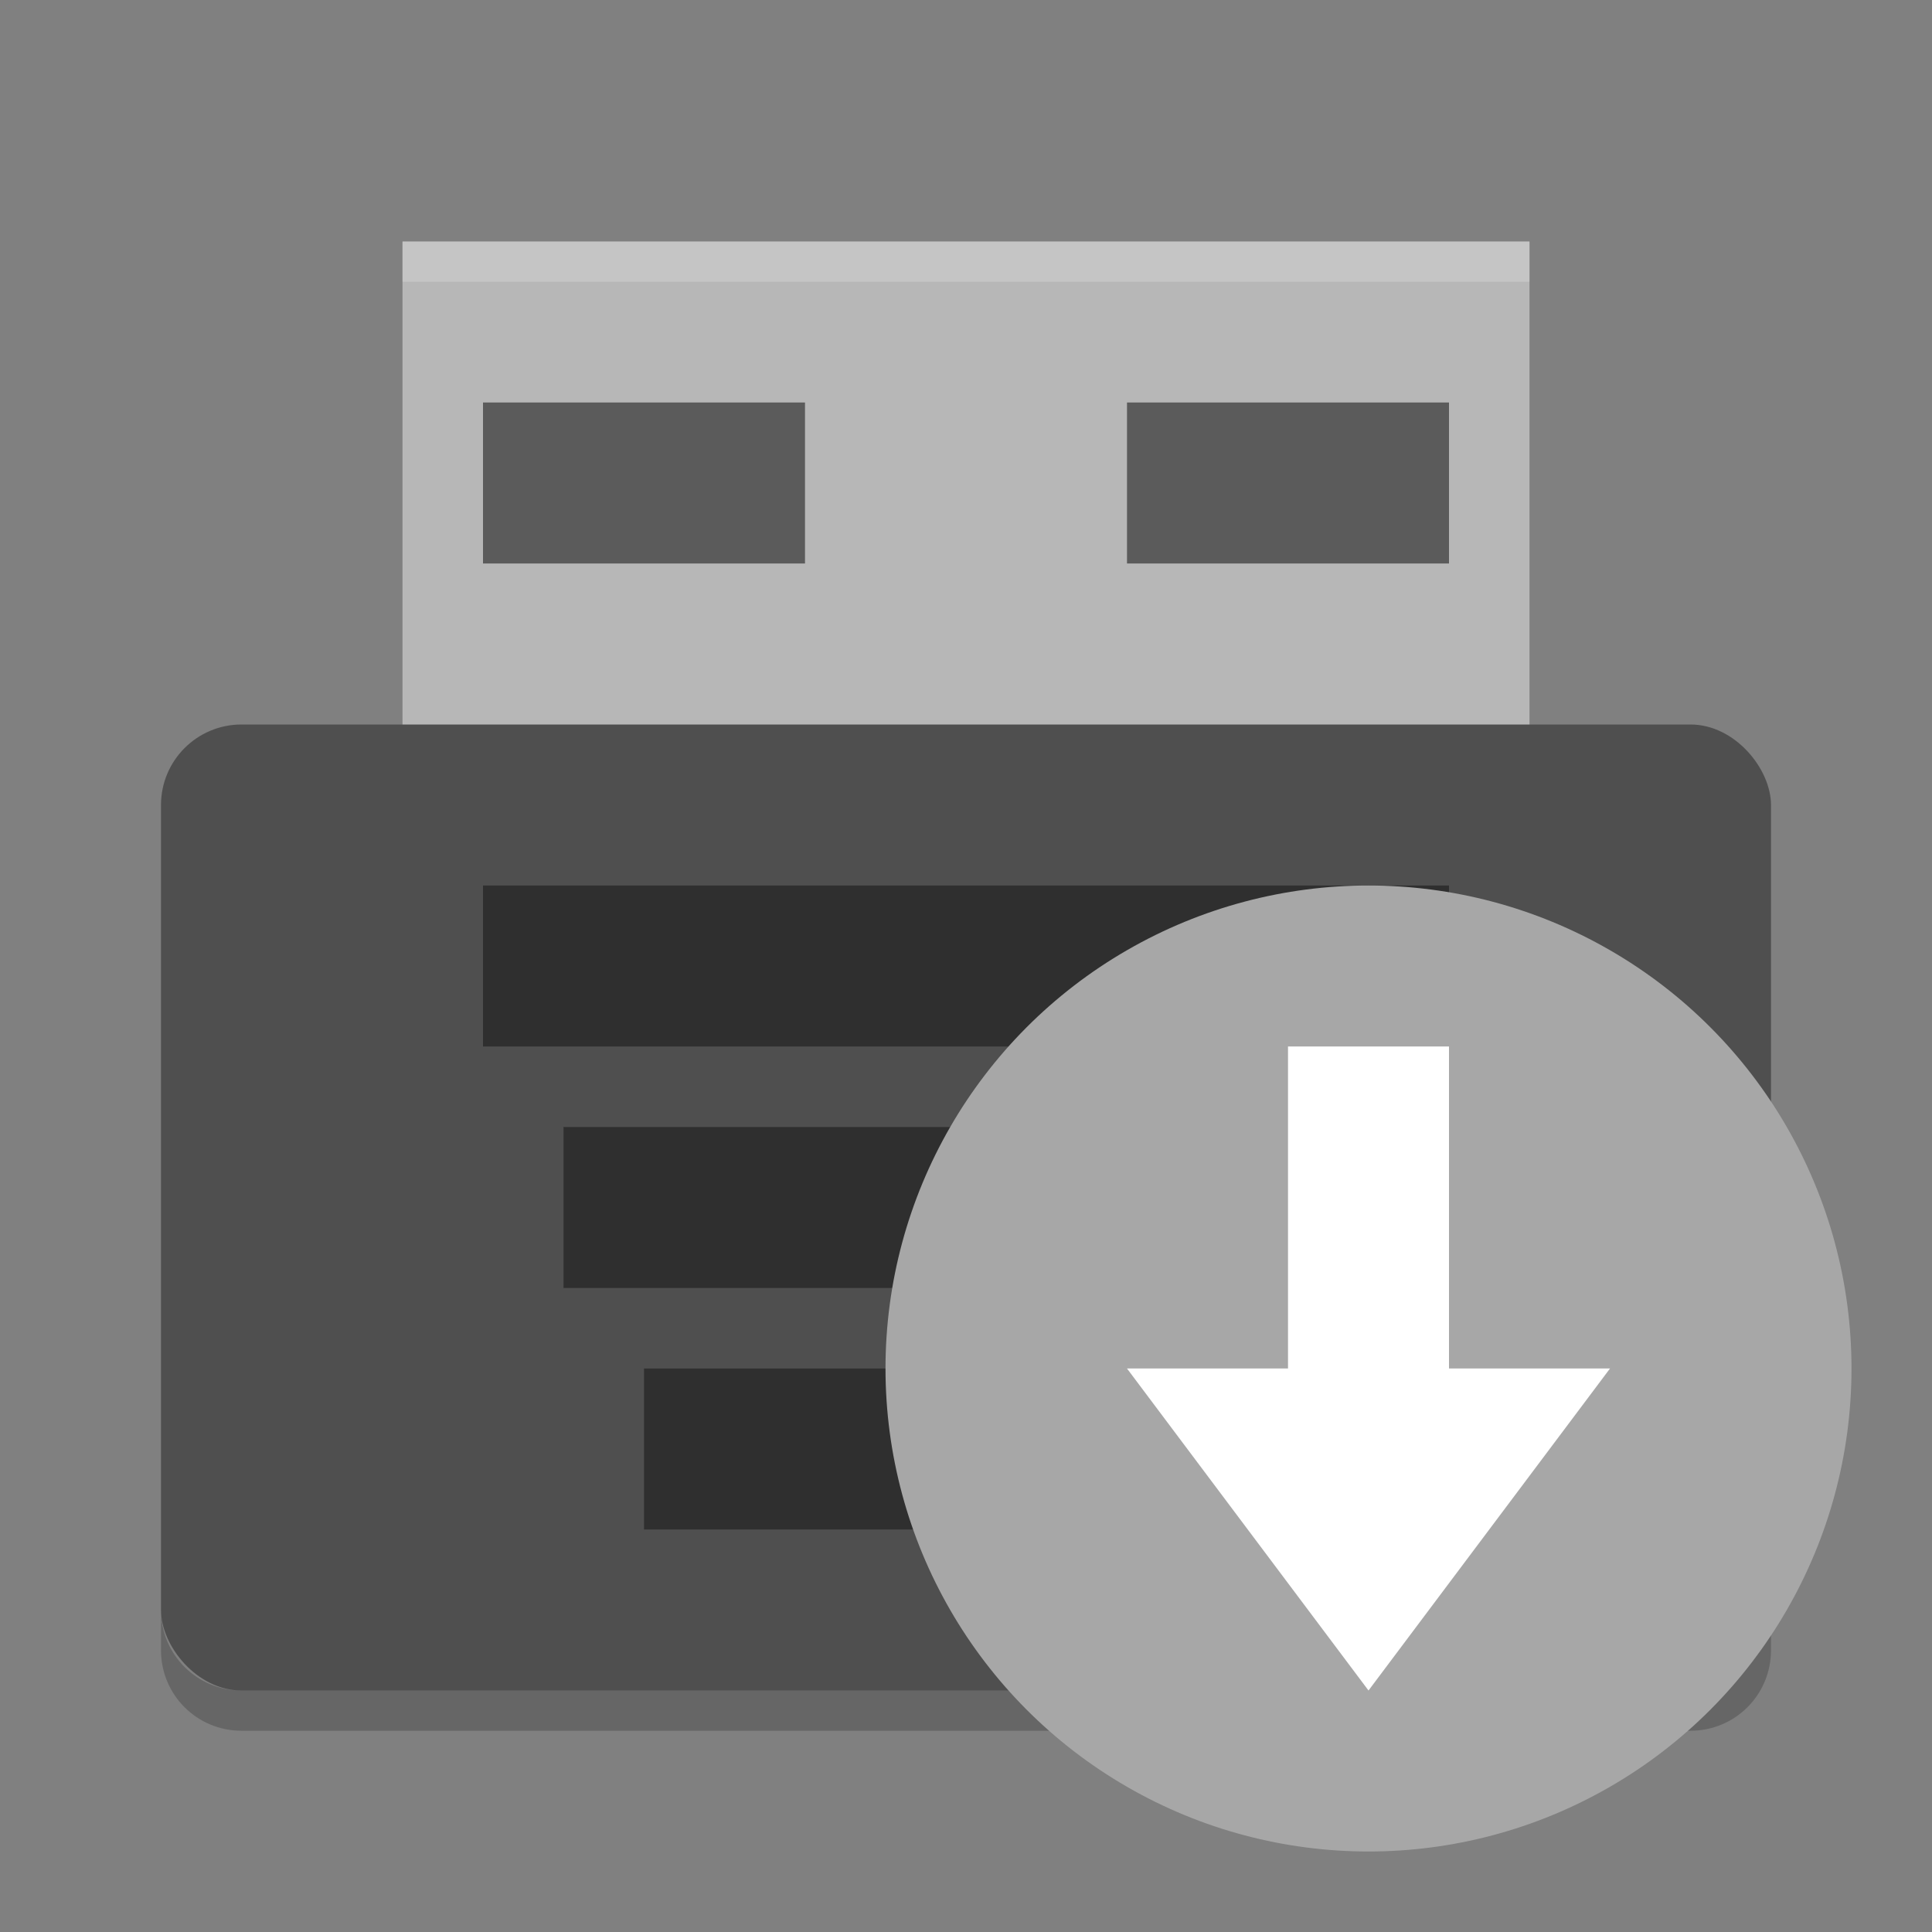 <svg xmlns="http://www.w3.org/2000/svg" width="24" height="24" version="1">
 <rect width="100%" height="100%" fill="#808080" stroke="none"/>
 <path style="fill:#b7b7b7" d="m5 3h14v7h-14z"/>
 <path style="opacity:.2;fill:#ffffff" d="m5 3v0.5h14v-0.5z"/>
 <rect style="fill:#4f4f4f" width="20" height="12" x="2" y="9" rx="1" ry="1"/>
 <g style="opacity:.4" transform="matrix(.5 0 0 .5 0 -2)">
  <rect width="24" height="4" x="12" y="26"/>
  <rect width="20" height="4" x="14" y="32"/>
  <rect width="16" height="4" x="16" y="38"/>
 </g>
 <path style="opacity:.2" d="m2 20v0.5c0 0.554 0.446 1 1 1h18c0.554 0 1-0.446 1-1v-0.5c0 0.554-0.446 1-1 1h-18c-0.554 0-1-0.446-1-1z"/>
 <circle style="fill:#a7a7a7" cx="17" cy="17" r="6"/>
 <path style="fill:#ffffff" d="m14 17 3 4 3-4h-2v-4h-2v4z"/>
 <rect style="opacity:.5" width="4" height="2" x="6" y="5"/>
 <rect style="opacity:.5" width="4" height="2" x="14" y="5"/>
</svg>
